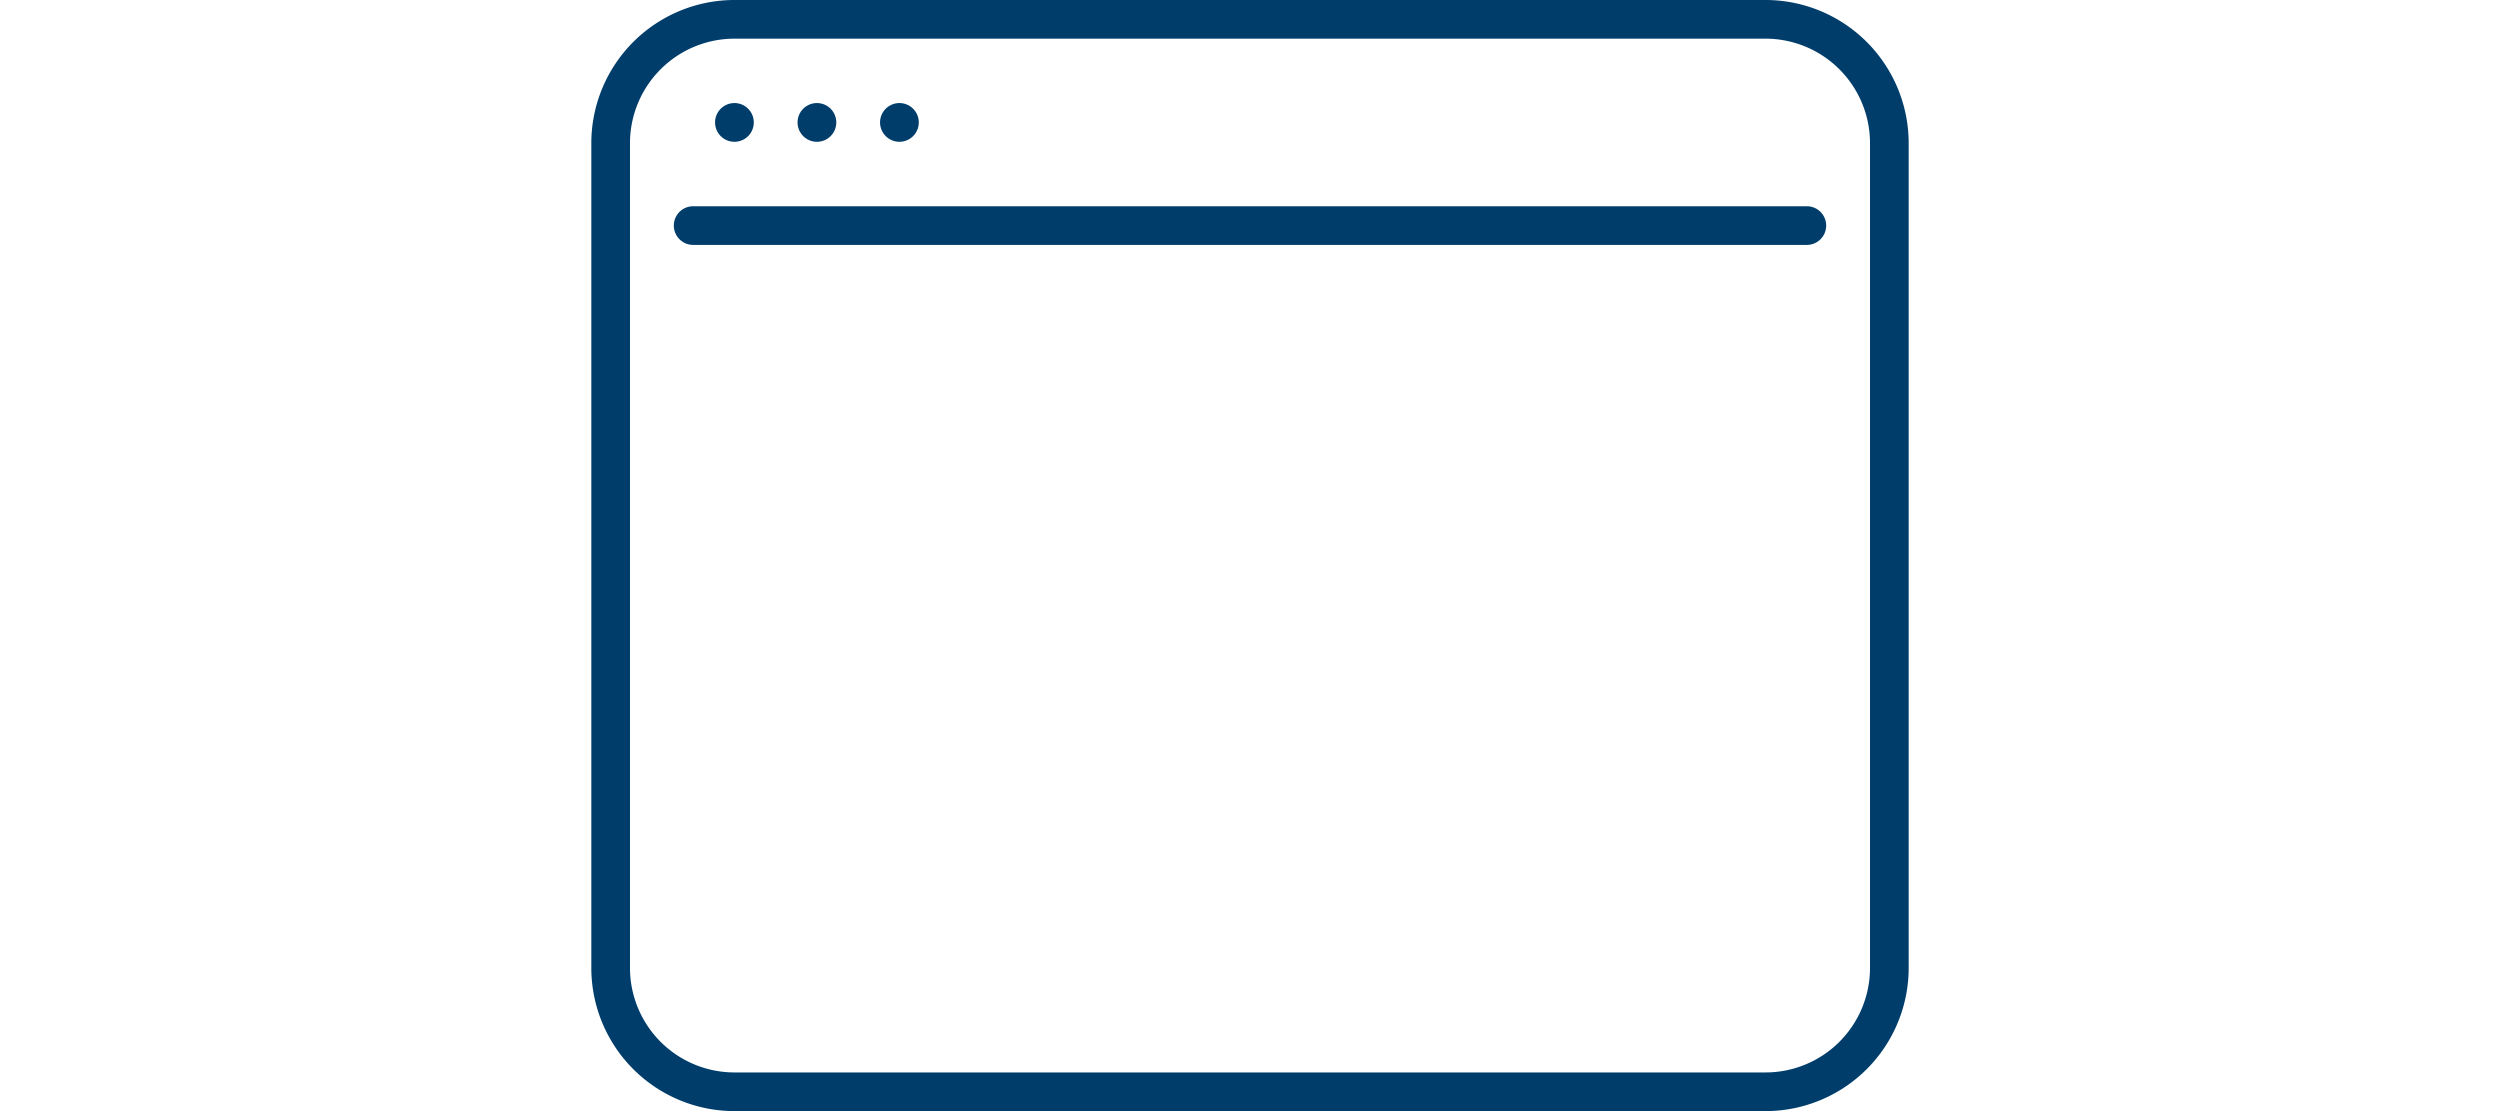 <svg xmlns="http://www.w3.org/2000/svg" width="180" height="80" viewBox="0 0 511 431">
  <g id="browser" transform="translate(0 -40)">
    <path id="Path_118" data-name="Path 118" d="M455.5,40H55.5A55.563,55.563,0,0,0,0,95.5v320A55.563,55.563,0,0,0,55.5,471h400A55.563,55.563,0,0,0,511,415.5V95.5A55.563,55.563,0,0,0,455.5,40ZM496,415.5A40.546,40.546,0,0,1,455.5,456H55.5A40.546,40.546,0,0,1,15,415.5V95.5A40.546,40.546,0,0,1,55.5,55h400A40.546,40.546,0,0,1,496,95.5Z" fill="#003d6b"/>
    <path id="Path_119" data-name="Path 119" d="M471.5,120H39.5a7.5,7.5,0,0,0,0,15h432a7.5,7.5,0,0,0,0-15Z" fill="#003d6b"/>
    <path id="Path_120" data-name="Path 120" d="M55.5,95a7.511,7.511,0,1,0-5.3-2.2A7.528,7.528,0,0,0,55.5,95Z" fill="#003d6b"/>
    <path id="Path_121" data-name="Path 121" d="M119.5,95a7.511,7.511,0,1,0-5.3-2.2A7.528,7.528,0,0,0,119.5,95Z" fill="#003d6b"/>
    <path id="Path_122" data-name="Path 122" d="M87.5,95a7.511,7.511,0,1,0-5.3-2.2A7.51,7.51,0,0,0,87.5,95Z" fill="#003d6b"/>
  </g>
</svg>
